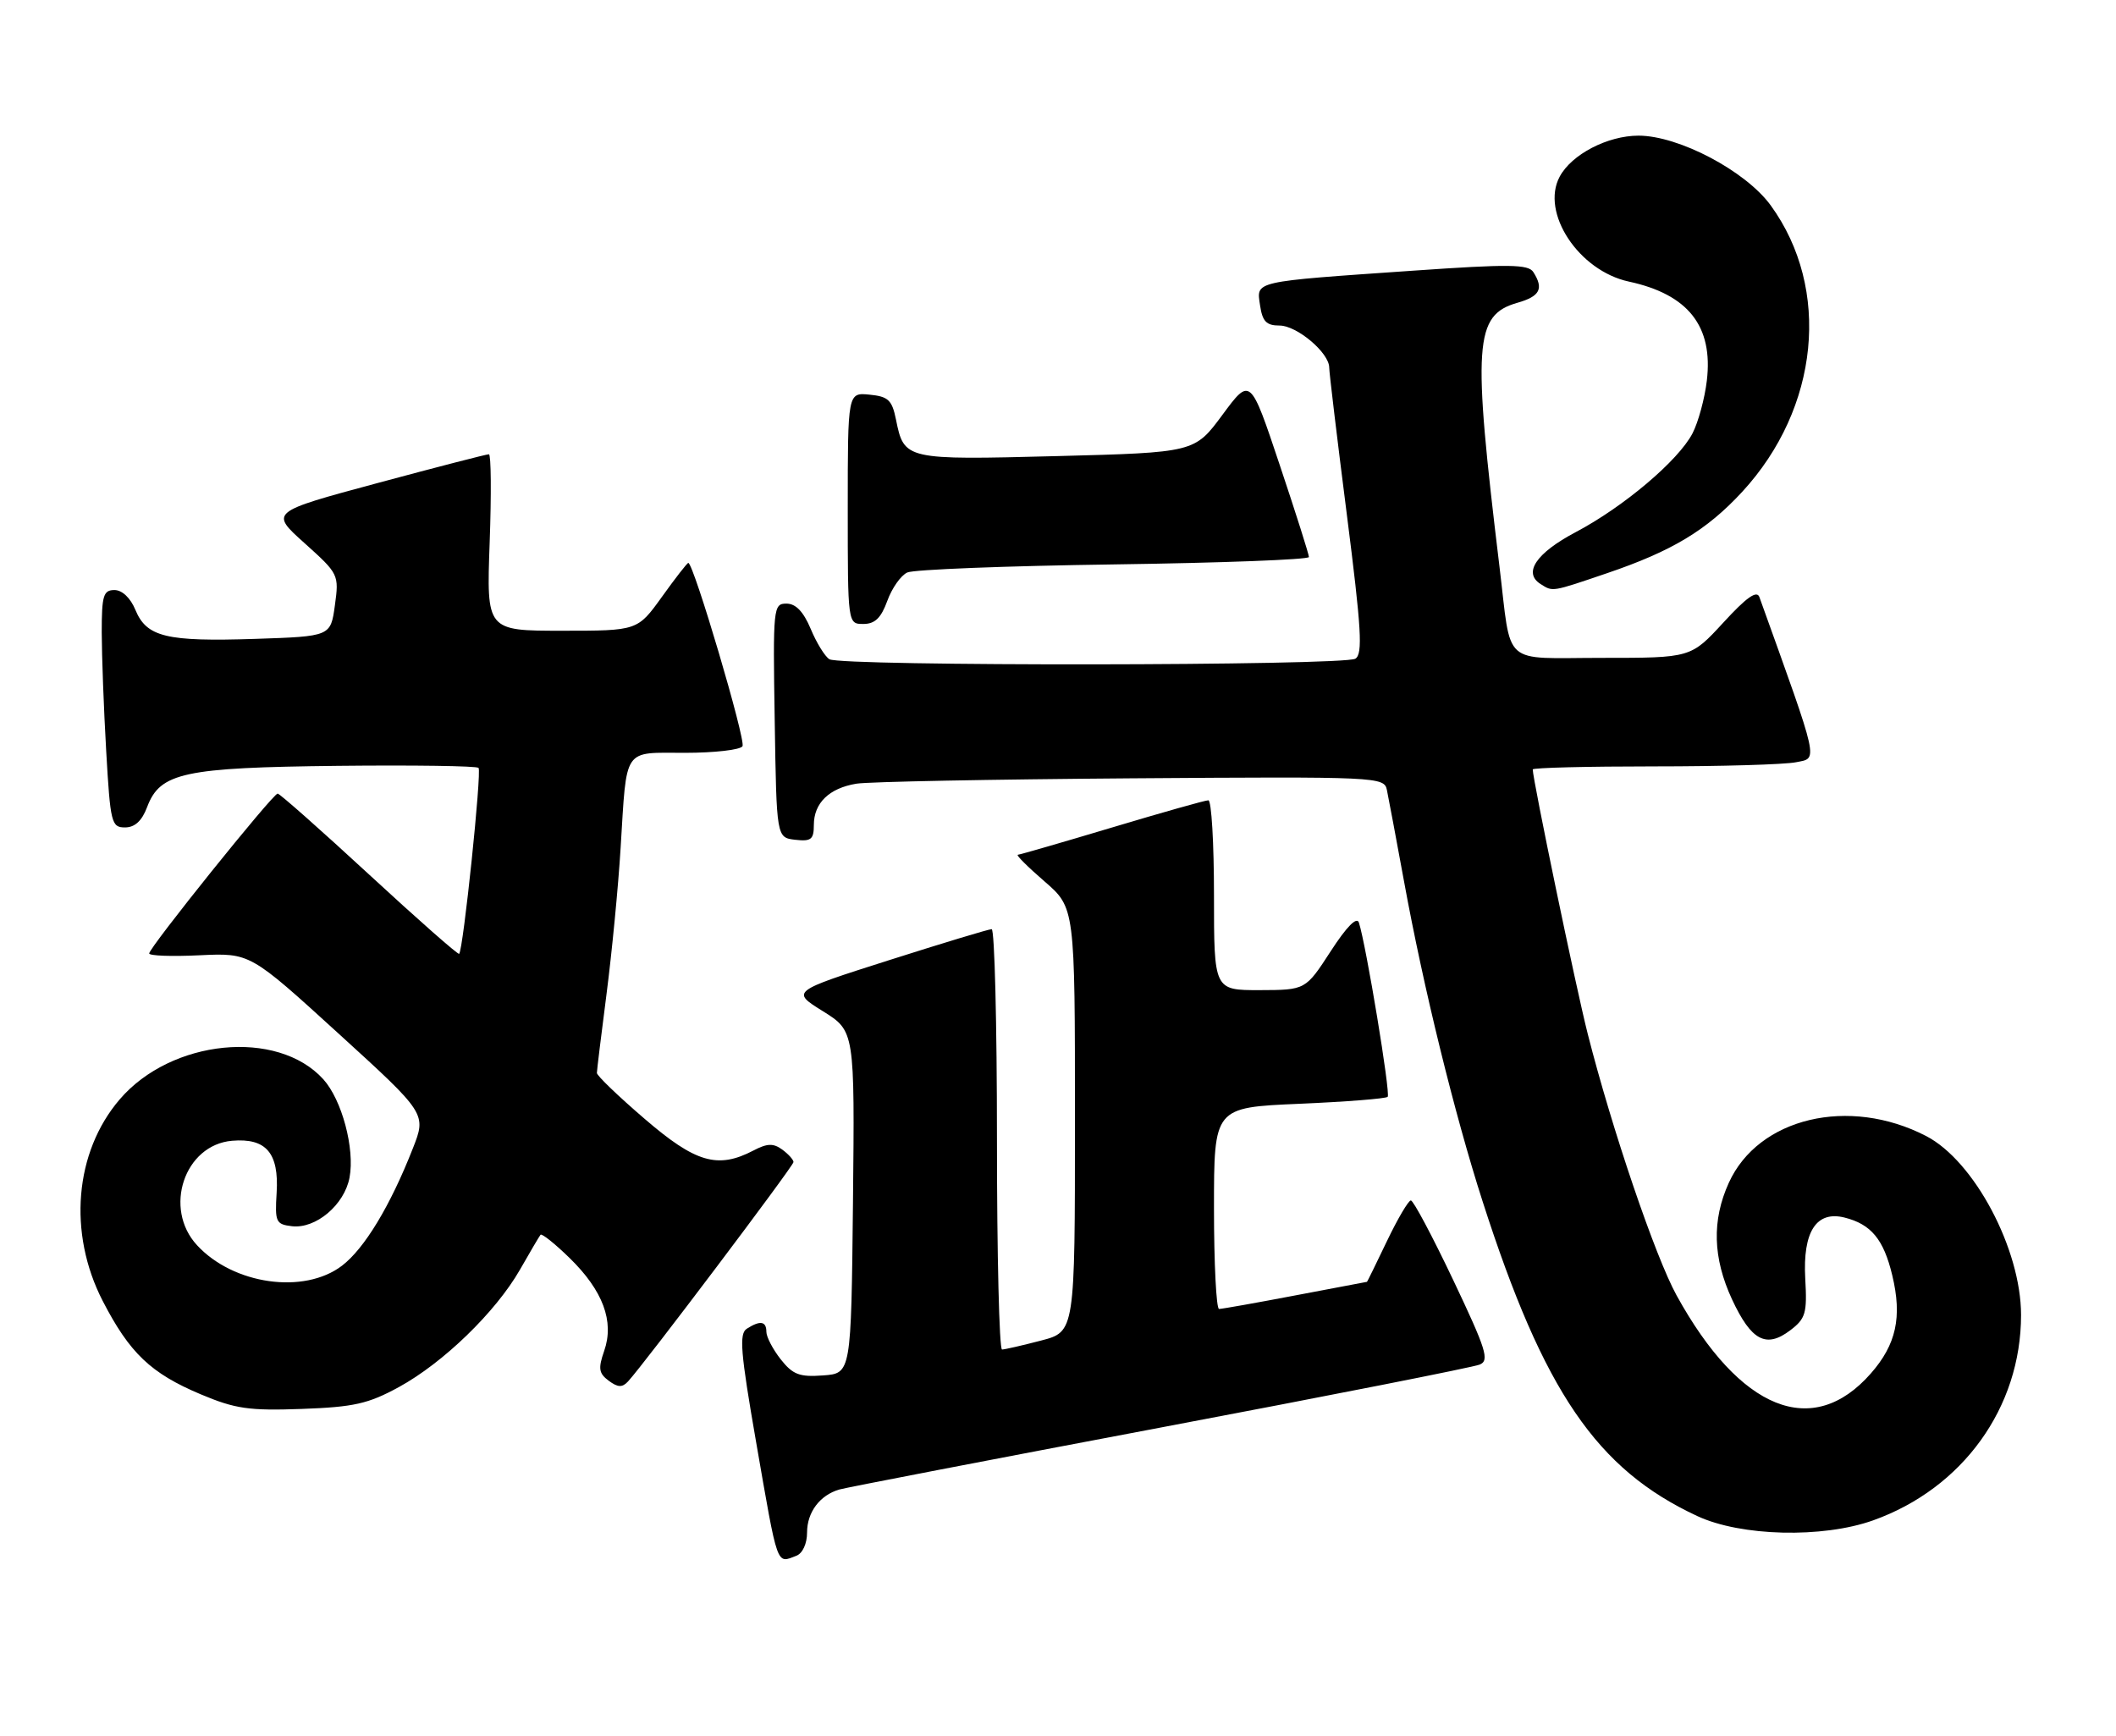 <?xml version="1.0" encoding="UTF-8" standalone="no"?>
<!DOCTYPE svg PUBLIC "-//W3C//DTD SVG 1.1//EN" "http://www.w3.org/Graphics/SVG/1.1/DTD/svg11.dtd" >
<svg xmlns="http://www.w3.org/2000/svg" xmlns:xlink="http://www.w3.org/1999/xlink" version="1.1" viewBox="0 0 312 256">
 <g >
 <path fill="currentColor"
d=" M 117.42 229.39 C 118.34 229.04 119.00 227.61 119.00 225.96 C 119.00 222.97 120.88 220.46 123.76 219.62 C 124.72 219.34 145.97 215.24 171.00 210.51 C 196.03 205.78 217.26 201.59 218.18 201.20 C 219.65 200.59 219.15 199.01 214.28 188.75 C 211.21 182.29 208.40 177.00 208.03 177.00 C 207.67 177.00 206.08 179.70 204.50 183.00 C 202.92 186.30 201.60 189.00 201.56 189.00 C 201.53 189.00 196.77 189.90 191.00 191.00 C 185.23 192.10 180.17 193.00 179.75 193.00 C 179.34 193.00 179.00 186.32 179.00 178.15 C 179.00 163.29 179.00 163.29 191.56 162.75 C 198.47 162.45 204.35 161.99 204.61 161.72 C 205.06 161.27 201.44 139.37 200.37 136.04 C 200.07 135.10 198.57 136.61 196.20 140.27 C 192.50 145.97 192.50 145.97 185.75 145.99 C 179.00 146.00 179.00 146.00 179.00 132.00 C 179.00 124.30 178.63 118.00 178.17 118.00 C 177.71 118.00 171.34 119.80 164.00 122.00 C 156.66 124.20 150.40 126.01 150.08 126.03 C 149.76 126.05 151.53 127.81 154.00 129.95 C 158.50 133.84 158.50 133.84 158.50 165.10 C 158.50 196.36 158.50 196.36 153.50 197.66 C 150.75 198.38 148.16 198.97 147.75 198.98 C 147.34 198.99 147.00 185.05 147.00 168.00 C 147.00 150.95 146.65 137.00 146.22 137.00 C 145.79 137.00 138.96 139.07 131.04 141.59 C 116.64 146.18 116.64 146.18 121.34 149.10 C 126.03 152.03 126.03 152.03 125.77 177.26 C 125.50 202.50 125.50 202.50 121.36 202.80 C 117.87 203.06 116.90 202.68 115.11 200.42 C 113.95 198.94 113.00 197.12 113.00 196.37 C 113.00 194.80 112.09 194.65 110.12 195.91 C 108.96 196.64 109.18 199.36 111.49 212.64 C 114.74 231.34 114.45 230.53 117.42 229.39 Z  M 276.19 224.17 C 289.41 219.45 298.00 207.53 298.00 193.89 C 298.00 184.18 291.10 171.17 284.00 167.50 C 272.63 161.62 259.27 164.79 254.91 174.40 C 252.39 179.94 252.55 185.48 255.39 191.60 C 258.22 197.67 260.41 198.84 263.95 196.16 C 266.24 194.42 266.47 193.65 266.18 188.51 C 265.80 181.61 267.81 178.49 271.96 179.52 C 275.89 180.50 277.74 182.73 279.01 188.04 C 280.49 194.19 279.60 198.24 275.85 202.51 C 267.28 212.28 256.56 207.97 247.21 191.00 C 244.07 185.30 237.66 166.44 234.11 152.45 C 232.40 145.76 226.00 114.94 226.00 113.45 C 226.00 113.20 234.04 113.00 243.88 113.00 C 253.71 113.00 263.12 112.73 264.81 112.39 C 268.10 111.73 268.35 112.88 259.42 88.04 C 259.05 86.99 257.53 88.06 254.11 91.79 C 249.31 97.00 249.31 97.00 236.24 97.00 C 221.22 97.00 222.91 98.50 221.09 83.50 C 217.10 50.61 217.38 46.46 223.75 44.64 C 227.07 43.69 227.65 42.57 226.09 40.12 C 225.36 38.96 222.54 38.92 208.36 39.91 C 184.54 41.56 185.26 41.40 185.79 45.01 C 186.14 47.39 186.72 48.00 188.66 48.00 C 191.24 48.00 196.00 52.03 195.99 54.20 C 195.99 54.92 197.16 64.67 198.59 75.88 C 200.74 92.75 200.96 96.41 199.85 97.12 C 198.17 98.18 123.95 98.26 122.29 97.20 C 121.62 96.78 120.38 94.76 119.53 92.71 C 118.46 90.18 117.34 89.00 115.96 89.00 C 114.02 89.00 113.96 89.55 114.23 106.25 C 114.50 123.50 114.50 123.50 117.25 123.82 C 119.60 124.09 120.00 123.77 120.00 121.64 C 120.00 118.40 122.26 116.21 126.28 115.55 C 128.05 115.26 146.28 114.91 166.79 114.76 C 203.39 114.50 204.10 114.54 204.50 116.50 C 204.73 117.60 205.87 123.67 207.03 130.00 C 209.88 145.59 214.47 164.29 218.62 177.18 C 227.63 205.20 235.44 216.64 250.25 223.53 C 256.69 226.54 268.73 226.83 276.19 224.17 Z  M 58.81 204.52 C 65.37 200.93 73.08 193.46 76.66 187.22 C 78.14 184.62 79.51 182.30 79.70 182.06 C 79.88 181.83 81.82 183.37 84.00 185.50 C 88.91 190.30 90.60 194.83 89.09 199.17 C 88.18 201.78 88.29 202.49 89.75 203.58 C 91.10 204.58 91.75 204.61 92.60 203.69 C 94.97 201.13 117.00 171.92 117.00 171.34 C 117.00 171.00 116.25 170.17 115.34 169.50 C 114.02 168.54 113.13 168.57 111.09 169.64 C 105.82 172.39 102.56 171.44 95.03 164.95 C 91.16 161.63 88.00 158.59 88.01 158.20 C 88.01 157.82 88.66 152.55 89.44 146.50 C 90.22 140.45 91.16 130.78 91.51 125.00 C 92.44 110.00 91.77 111.00 101.01 111.00 C 105.34 111.00 109.15 110.56 109.48 110.03 C 110.01 109.18 102.26 83.00 101.49 83.00 C 101.32 83.00 99.57 85.25 97.60 88.00 C 94.00 93.00 94.00 93.00 82.87 93.00 C 71.73 93.00 71.73 93.00 72.20 80.00 C 72.46 72.85 72.41 66.99 72.09 66.98 C 71.76 66.97 64.36 68.88 55.64 71.23 C 39.79 75.50 39.79 75.50 44.90 80.08 C 49.94 84.61 50.00 84.72 49.38 89.25 C 48.75 93.83 48.75 93.83 37.63 94.20 C 24.53 94.63 21.63 93.93 19.97 89.94 C 19.24 88.16 18.01 87.00 16.88 87.00 C 15.24 87.00 15.00 87.80 15.00 93.25 C 15.01 96.69 15.30 104.56 15.66 110.75 C 16.27 121.36 16.43 122.00 18.43 122.00 C 19.88 122.00 20.93 121.04 21.70 118.98 C 23.61 113.92 27.09 113.17 49.81 112.92 C 60.93 112.80 70.27 112.93 70.56 113.22 C 71.05 113.72 68.31 140.03 67.70 140.64 C 67.54 140.80 61.58 135.55 54.45 128.97 C 47.33 122.40 41.25 117.02 40.94 117.01 C 40.25 117.00 22.00 139.71 22.00 140.58 C 22.00 140.93 25.35 141.05 29.44 140.85 C 36.87 140.50 36.87 140.50 49.88 152.36 C 62.89 164.21 62.89 164.21 60.86 169.36 C 57.54 177.81 53.74 184.09 50.43 186.62 C 44.84 190.89 34.41 189.41 29.05 183.60 C 24.04 178.18 27.19 168.80 34.22 168.20 C 39.24 167.77 41.15 170.00 40.79 175.86 C 40.52 180.18 40.68 180.52 43.05 180.80 C 46.57 181.21 50.79 177.64 51.54 173.62 C 52.34 169.36 50.41 162.15 47.66 159.12 C 40.89 151.67 25.24 153.22 17.64 162.11 C 10.99 169.88 9.99 181.81 15.14 191.81 C 19.11 199.51 22.24 202.49 29.61 205.59 C 34.70 207.73 36.72 208.02 44.50 207.74 C 52.18 207.46 54.28 206.99 58.81 204.52 Z  M 130.83 88.60 C 131.51 86.72 132.83 84.84 133.78 84.41 C 134.73 83.97 148.44 83.44 164.25 83.22 C 180.06 83.00 193.00 82.51 193.00 82.13 C 193.00 81.75 191.06 75.63 188.68 68.52 C 184.36 55.60 184.36 55.60 180.25 61.16 C 176.14 66.72 176.14 66.72 155.82 67.25 C 133.46 67.83 133.31 67.80 132.11 61.86 C 131.53 58.98 130.97 58.46 128.21 58.19 C 125.00 57.87 125.00 57.87 125.00 74.94 C 125.00 92.00 125.00 92.00 127.30 92.00 C 129.01 92.00 129.91 91.12 130.83 88.60 Z  M 236.97 84.51 C 246.56 81.25 251.67 78.17 256.90 72.50 C 268.25 60.18 270.01 42.59 261.10 30.30 C 257.42 25.22 247.53 20.00 241.59 20.00 C 237.02 20.01 231.73 22.76 229.97 26.05 C 227.13 31.36 232.78 39.93 240.18 41.52 C 248.93 43.41 252.62 48.10 251.67 56.12 C 251.36 58.75 250.41 62.24 249.56 63.89 C 247.48 67.90 239.40 74.74 232.30 78.48 C 226.52 81.54 224.54 84.46 227.15 86.11 C 228.98 87.27 228.71 87.32 236.97 84.51 Z "/>
</g>
</svg>